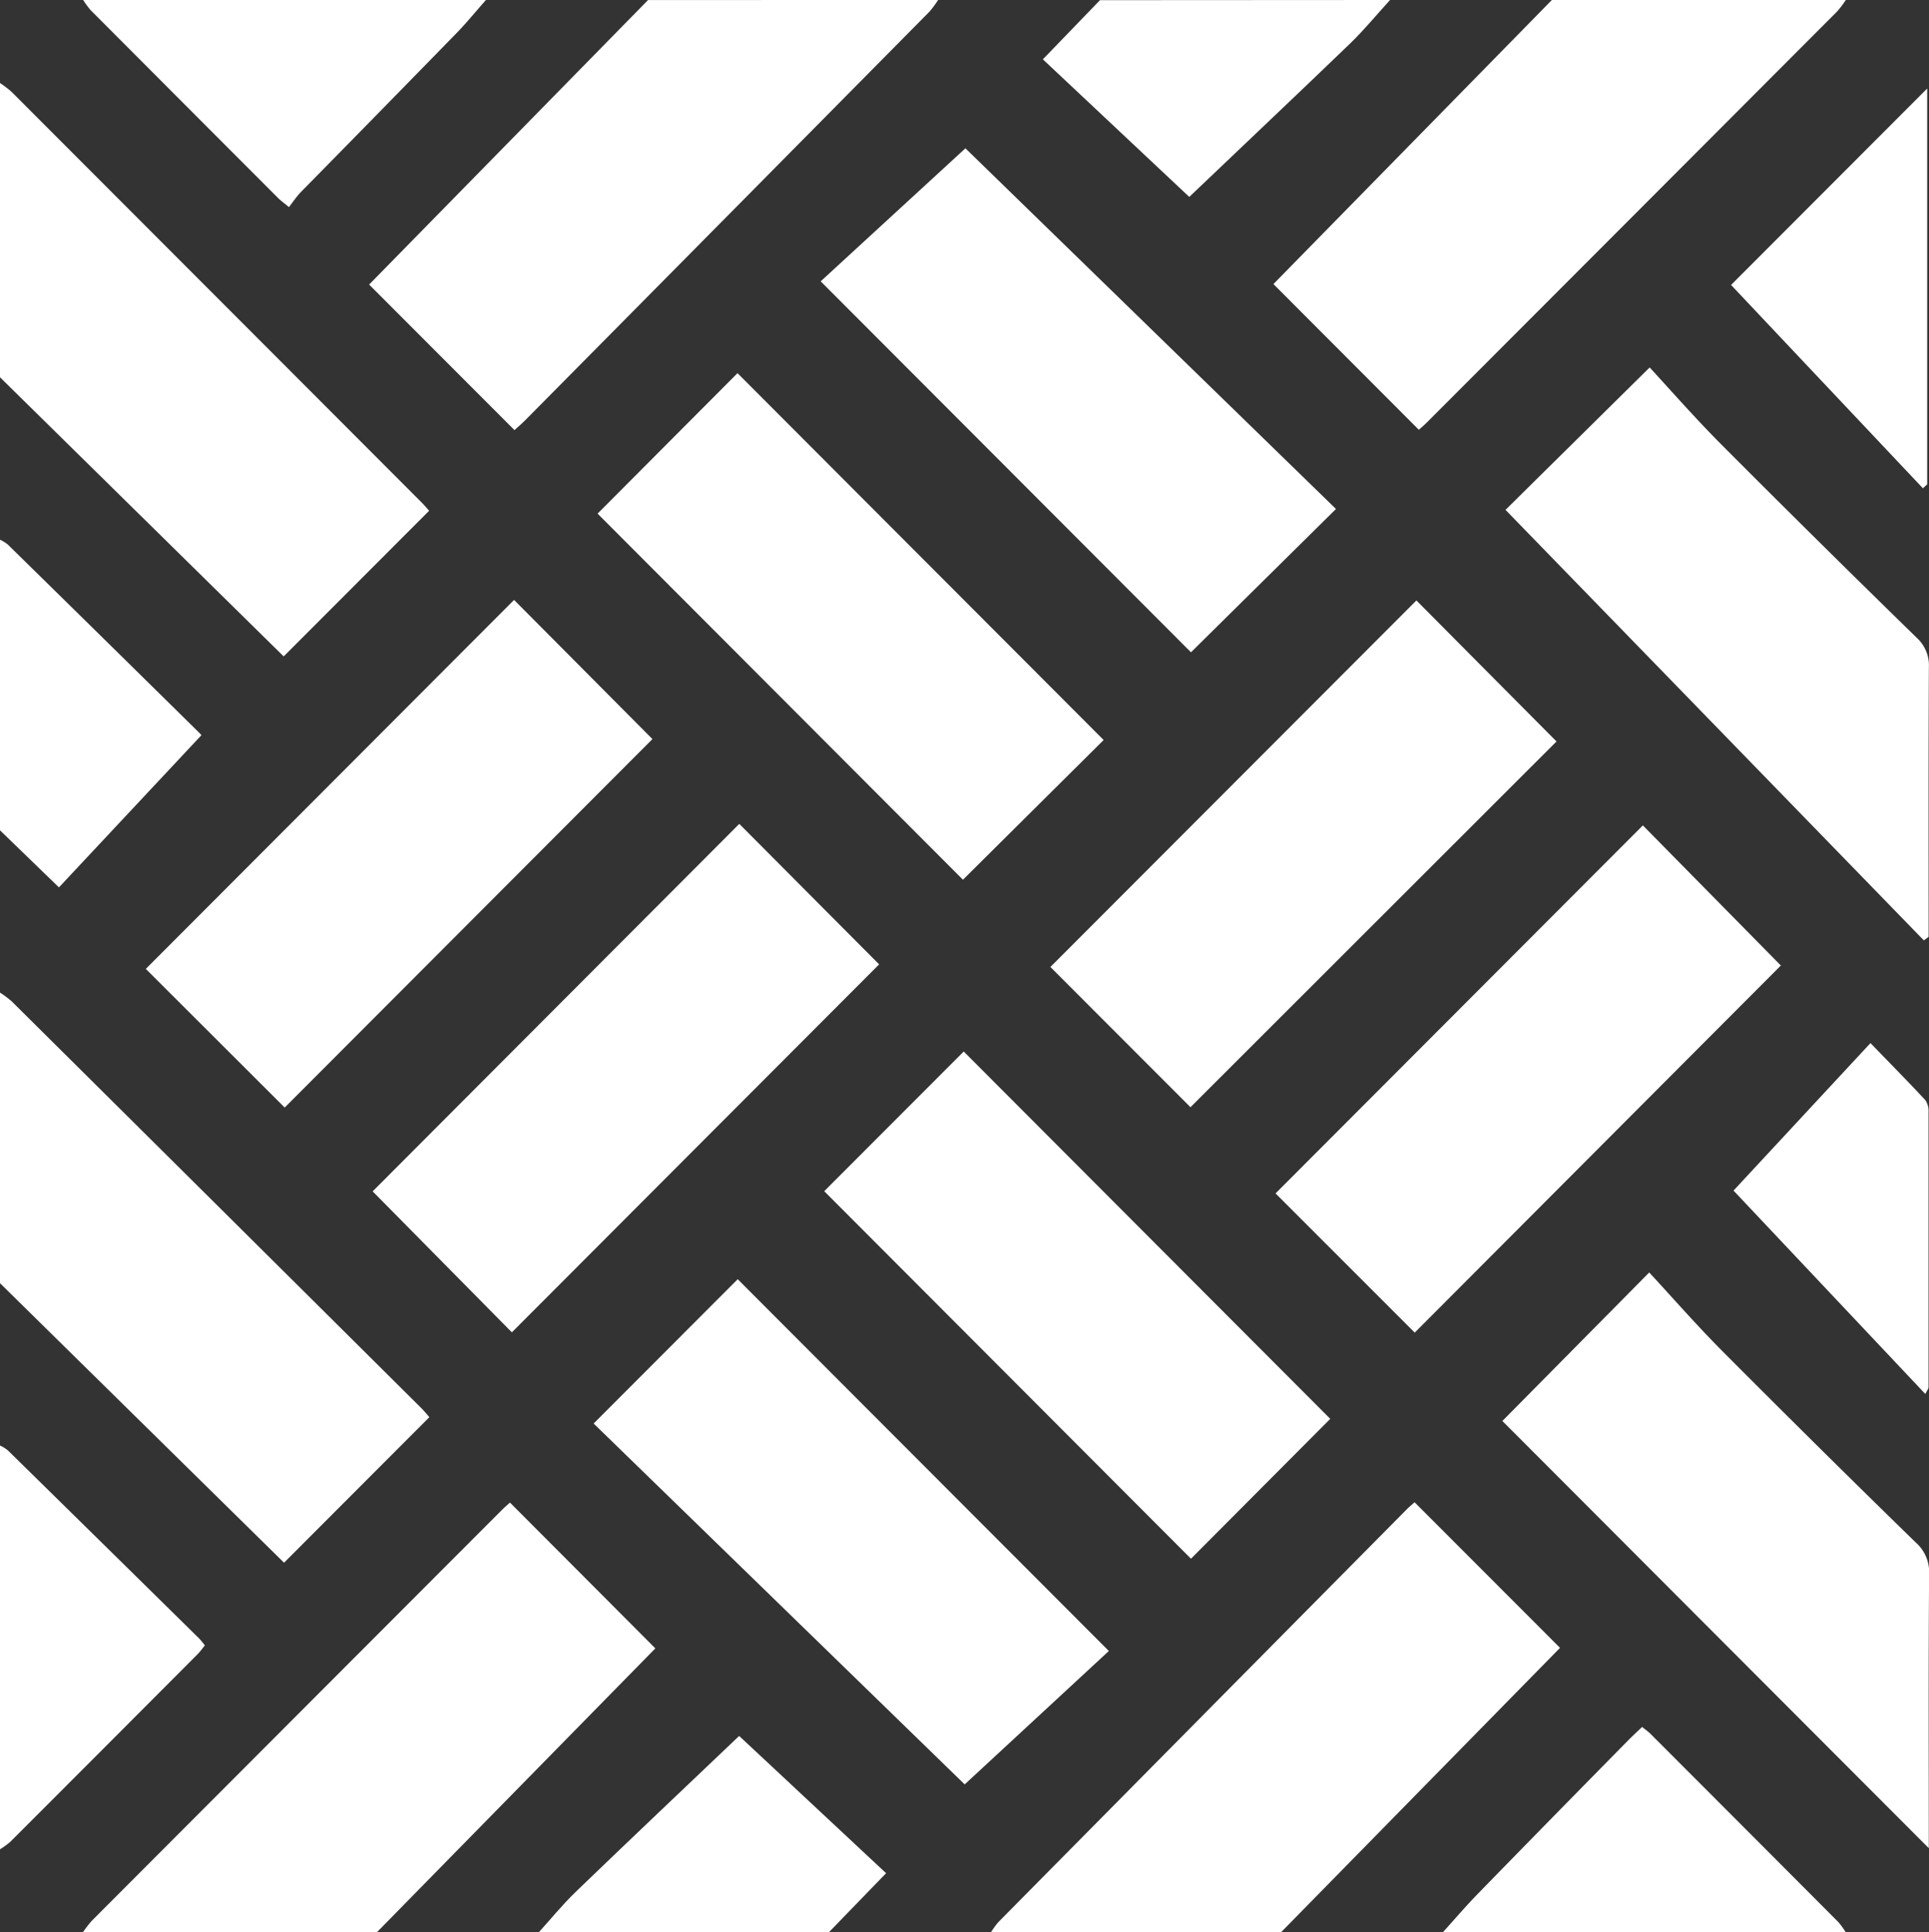 <svg xmlns="http://www.w3.org/2000/svg" width="47.891" height="47.977" viewBox="0 0 47.891 47.977"><rect x="0" y="0" width="47.891" height="47.977" fill="#333333" stroke="none"/><defs><style>.a{fill:#fff;}</style></defs><path class="a" d="M1168.879,2853.248c.29-.32.57-.649.871-.958q1.875-1.924,3.76-3.837c.1-.1.2-.191.319-.306.082.068.156.119.218.182q2.328,2.329,4.653,4.663a2.007,2.007,0,0,1,.186.256Z" transform="translate(-1133.06 -2805.271)"/><g transform="translate(0 0)"><path class="a" d="M1149.422,2504.747a2.618,2.618,0,0,1-.22.289q-5.088,5.1-10.181,10.2c-.075.075-.158.143-.2.181l-3.61-3.617,6.916-7.056Z" transform="translate(-1103.596 -2504.747)"/><path class="a" d="M882,2521.258a2.6,2.6,0,0,1,.288.22q5.094,5.1,10.185,10.2c.075.075.143.158.181.2l-3.611,3.616-7.043-6.93Z" transform="translate(-882 -2519.197)"/><path class="a" d="M898.479,2814.182a2.756,2.756,0,0,1,.222-.288q5.089-5.1,10.182-10.2c.075-.075.157-.144.2-.183l3.609,3.62-6.919,7.054Z" transform="translate(-896.422 -2766.205)"/><path class="a" d="M882,2702.127a2.521,2.521,0,0,1,.29.217q5.08,5.041,10.156,10.086c.086.085.162.18.214.238l-3.608,3.614L882,2709.342Z" transform="translate(-882 -2677.483)"/><path class="a" d="M969.5,2504.747a2.6,2.6,0,0,1-.216.291q-5.014,5.072-10.032,10.14c-.1.1-.2.185-.269.248l-3.609-3.614,6.925-7.064Z" transform="translate(-946.21 -2504.747)"/><path class="a" d="M1079,2814.147a1.99,1.99,0,0,1,.186-.256q5.064-5.123,10.132-10.241c.074-.075.156-.141.2-.182l3.611,3.615-6.929,7.064Z" transform="translate(-1054.399 -2766.17)"/><path class="a" d="M882,2792.186a.96.96,0,0,1,.19.116q2.384,2.34,4.764,4.685a2.085,2.085,0,0,1,.132.163c-.062.076-.114.15-.176.213q-2.325,2.333-4.655,4.663a2.012,2.012,0,0,1-.255.186Z" transform="translate(-882 -2756.297)"/><path class="a" d="M908.486,2504.747c-.234.265-.458.539-.7.792q-1.941,1.99-3.89,3.972c-.107.11-.194.24-.3.378-.131-.109-.205-.161-.268-.224q-2.328-2.33-4.653-4.663a2.081,2.081,0,0,1-.188-.255Z" transform="translate(-896.422 -2504.747)"/><path class="a" d="M882,2612.068a.965.965,0,0,1,.19.116q2.382,2.337,4.759,4.68c.043.042.078.093.05.059l-3.536,3.777L882,2619.283Z" transform="translate(-882 -2598.668)"/><path class="a" d="M989.111,2854.813c.311-.342.6-.7.936-1.022,1.365-1.316,2.743-2.619,4.041-3.855l3.648,3.408-1.423,1.469Z" transform="translate(-975.737 -2806.836)"/><path class="a" d="M1097.983,2504.747c-.332.364-.646.748-1,1.089-1.343,1.294-2.7,2.574-3.984,3.8l-3.635-3.416,1.418-1.469Z" transform="translate(-1063.473 -2504.747)"/><path class="a" d="M1012.826,2768.338l-3.579,3.312-9.212-8.96,3.577-3.583Z" transform="translate(-985.297 -2727.347)"/><path class="a" d="M1048.819,2534.239l9.2,8.955-3.6,3.558-9.193-9.21Z" transform="translate(-1024.851 -2530.557)"/><path class="a" d="M1009.891,2591.531l-9.071-9.09,3.474-3.487,9.09,9.108Z" transform="translate(-985.984 -2569.689)"/><path class="a" d="M914.443,2636.653l-3.448-3.442,9.143-9.161,3.435,3.455Z" transform="translate(-907.375 -2609.155)"/><path class="a" d="M1103.42,2627.607l-9.087,9.081-3.478-3.482,9.087-9.1Z" transform="translate(-1064.777 -2609.198)"/><path class="a" d="M965.194,2668.571l3.472,3.488-9.118,9.136-3.456-3.5Z" transform="translate(-946.84 -2648.116)"/><path class="a" d="M1139.091,2681.481l-3.455-3.456,9.119-9.137,3.426,3.479Z" transform="translate(-1103.968 -2648.395)"/><path class="a" d="M1045.894,2717.3l3.463-3.468,9.1,9.12-3.458,3.473Z" transform="translate(-1025.431 -2687.725)"/></g><path class="a" d="M1191.3,2772.073l-10.587-10.607,3.646-3.687c.58.626,1.183,1.318,1.83,1.967q2.376,2.386,4.787,4.737a.975.975,0,0,1,.332.769C1191.29,2767.512,1191.3,2769.773,1191.3,2772.073Z" transform="translate(-1143.414 -2726.186)"/><path class="a" d="M1191.742,2592.036l-10.386-10.689,3.579-3.536c.552.6,1.145,1.276,1.78,1.913q2.409,2.417,4.852,4.8a.927.927,0,0,1,.3.735c-.011,2.23-.006,4.46-.006,6.69Z" transform="translate(-1143.979 -2568.688)"/><path class="a" d="M1230.97,2532.281l-4.763-5.048,4.869-4.877v9.826Z" transform="translate(-1183.23 -2520.158)"/><path class="a" d="M1226.7,2715.832l3.4-3.662c.506.523.94.962,1.36,1.414a.477.477,0,0,1,.082.3q0,3.418,0,6.836c0,.025-.024.05-.08.162Z" transform="translate(-1183.662 -2686.272)"/></svg>